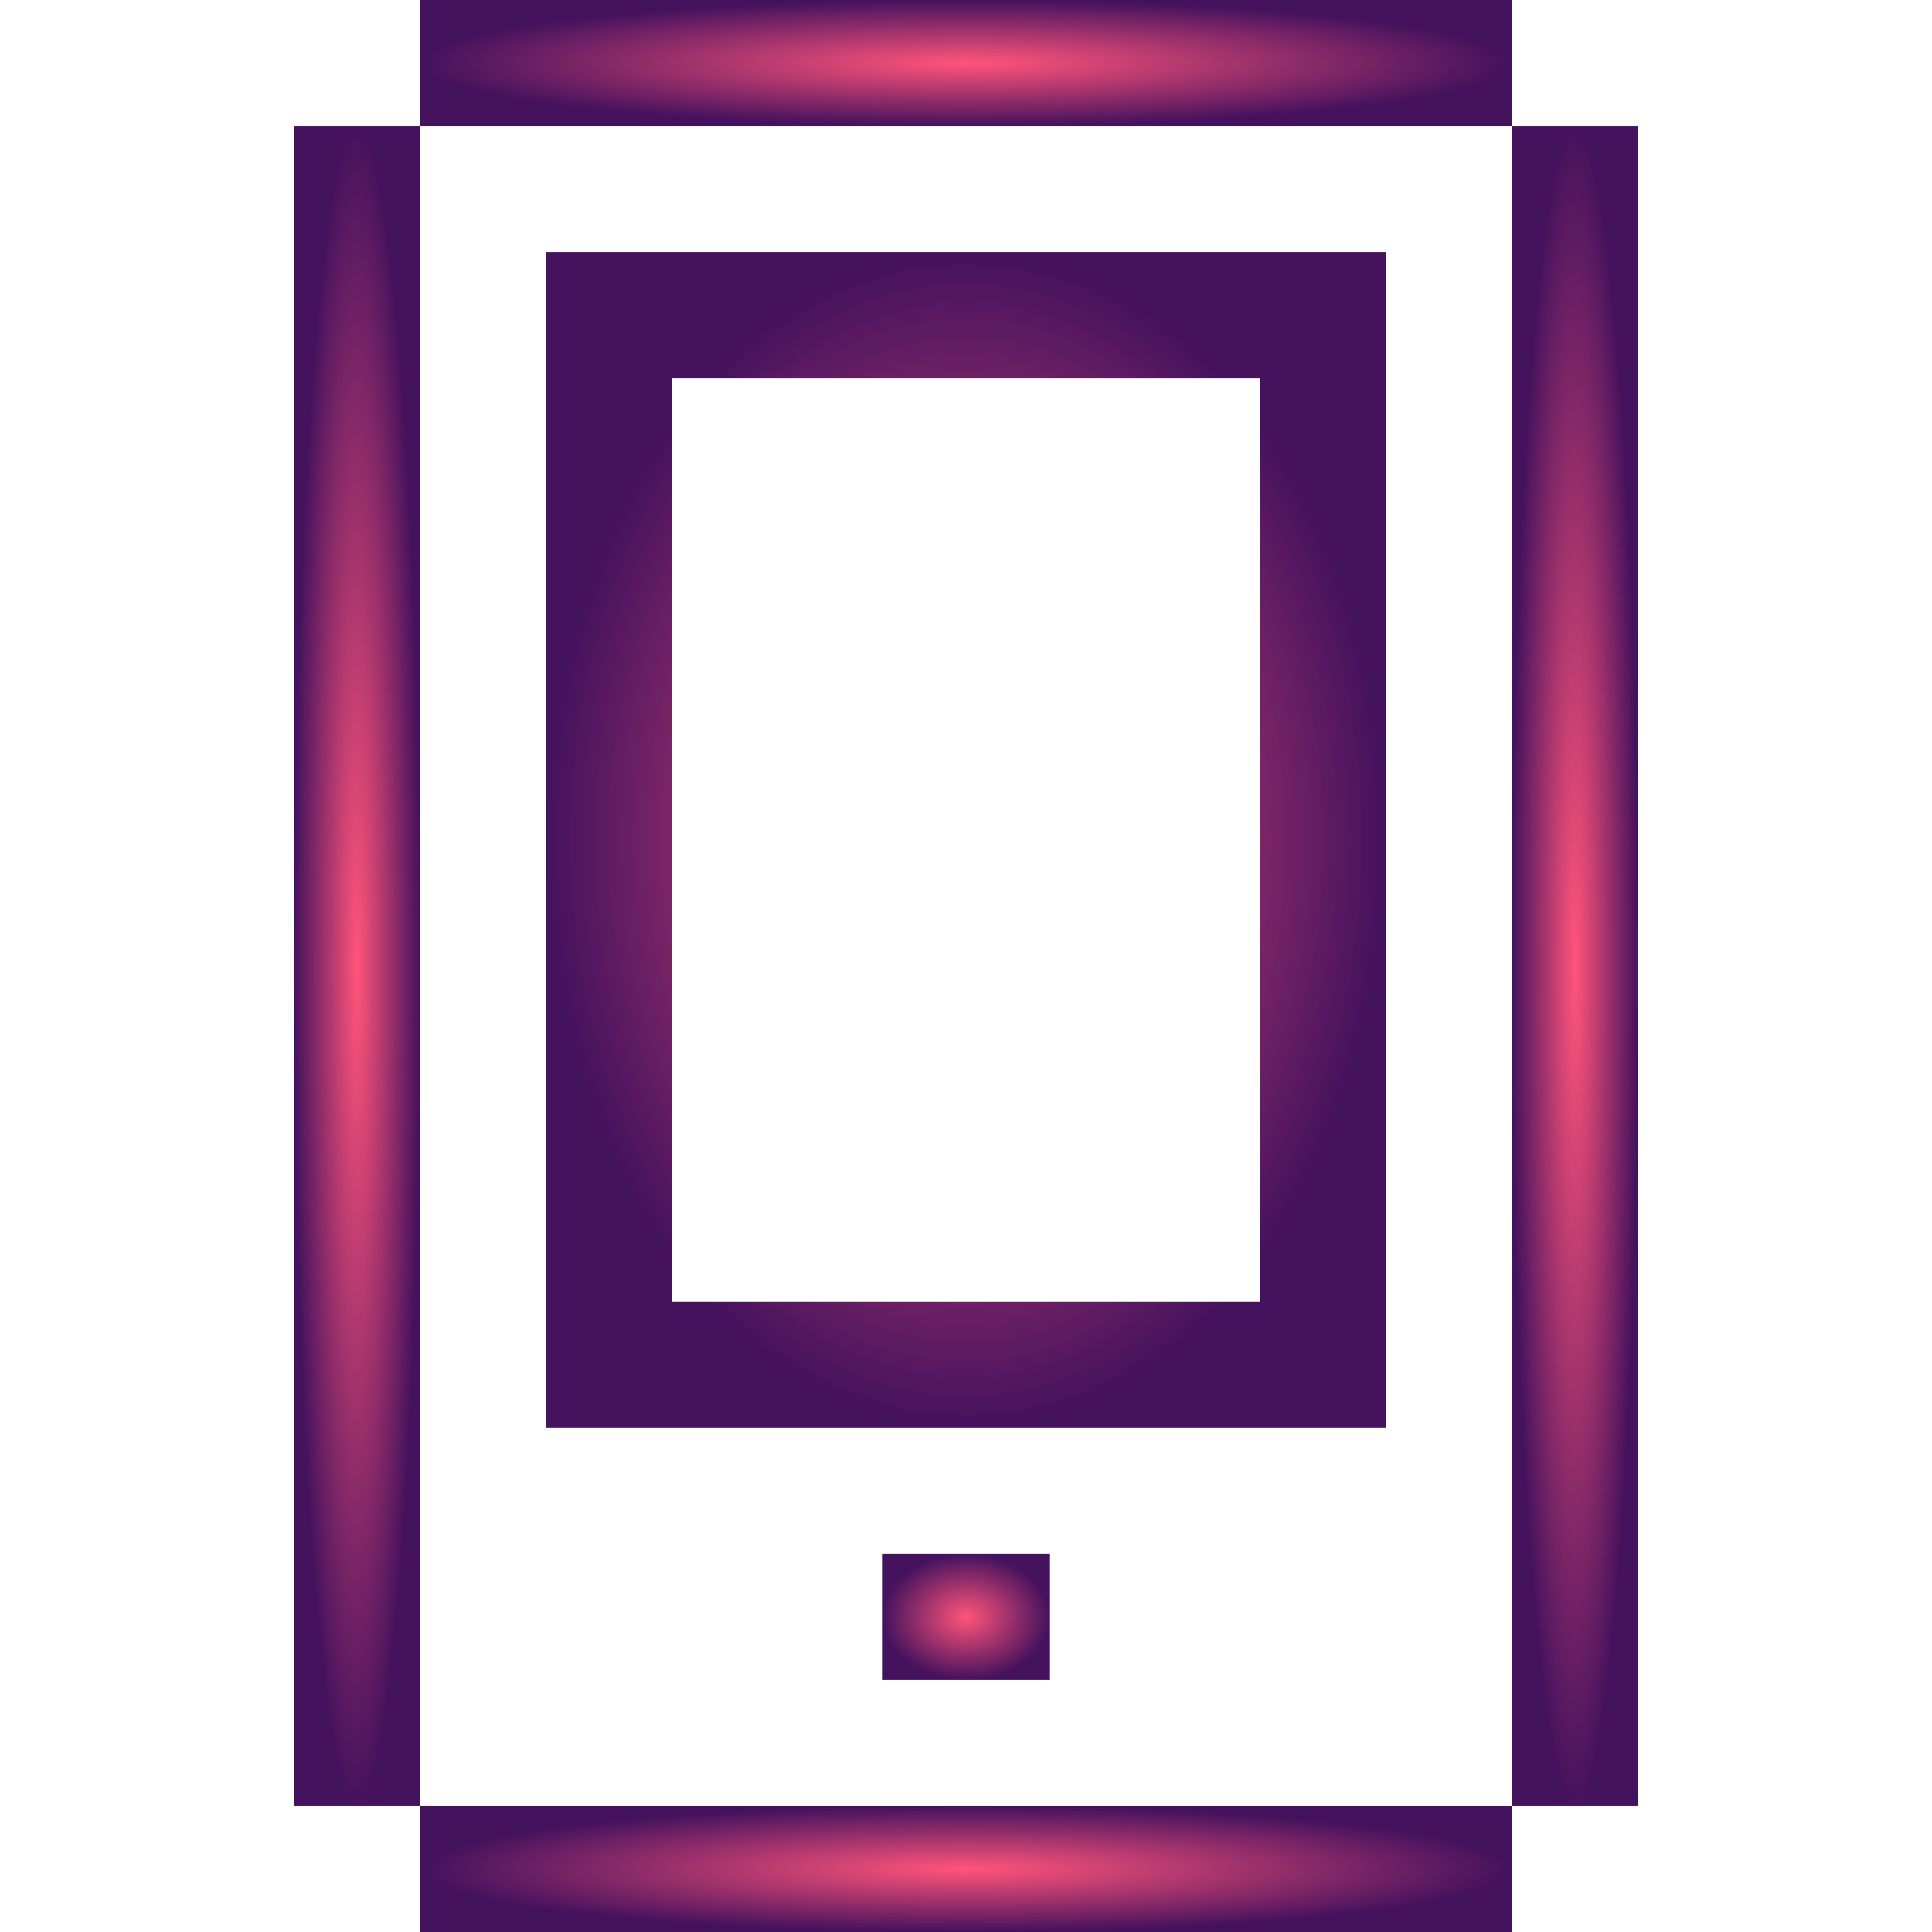 <svg width="512" height="512" viewBox="0 0 512 512" fill="none" xmlns="http://www.w3.org/2000/svg">
<path d="M111.304 33.391H77.913V478.608H111.304V33.391Z" fill="url(#paint0_radial_106_149)"/>
<path d="M434.087 33.391H400.696V478.608H434.087V33.391Z" fill="url(#paint1_radial_106_149)"/>
<path d="M400.695 0H111.304V33.391H400.695V0Z" fill="url(#paint2_radial_106_149)"/>
<path d="M144.696 66.783V378.435H367.305V66.783H144.696ZM333.913 345.043H178.087V100.173H333.913V345.043Z" fill="url(#paint3_radial_106_149)"/>
<path d="M400.695 478.609H111.304V512H400.695V478.609Z" fill="url(#paint4_radial_106_149)"/>
<path d="M278.261 411.826H233.739V445.217H278.261V411.826Z" fill="url(#paint5_radial_106_149)"/>
<defs>
<radialGradient id="paint0_radial_106_149" cx="0" cy="0" r="1" gradientUnits="userSpaceOnUse" gradientTransform="translate(94.609 255.999) rotate(90) scale(222.609 16.695)">
<stop stop-color="#FF547A"/>
<stop offset="1" stop-color="#45125E"/>
</radialGradient>
<radialGradient id="paint1_radial_106_149" cx="0" cy="0" r="1" gradientUnits="userSpaceOnUse" gradientTransform="translate(417.392 255.999) rotate(90) scale(222.609 16.695)">
<stop stop-color="#FF547A"/>
<stop offset="1" stop-color="#45125E"/>
</radialGradient>
<radialGradient id="paint2_radial_106_149" cx="0" cy="0" r="1" gradientUnits="userSpaceOnUse" gradientTransform="translate(256 16.695) rotate(90) scale(16.695 144.695)">
<stop stop-color="#FF547A"/>
<stop offset="1" stop-color="#45125E"/>
</radialGradient>
<radialGradient id="paint3_radial_106_149" cx="0" cy="0" r="1" gradientUnits="userSpaceOnUse" gradientTransform="translate(256 222.609) rotate(90) scale(155.826 111.304)">
<stop stop-color="#FF547A"/>
<stop offset="1" stop-color="#45125E"/>
</radialGradient>
<radialGradient id="paint4_radial_106_149" cx="0" cy="0" r="1" gradientUnits="userSpaceOnUse" gradientTransform="translate(256 495.305) rotate(90) scale(16.695 144.695)">
<stop stop-color="#FF547A"/>
<stop offset="1" stop-color="#45125E"/>
</radialGradient>
<radialGradient id="paint5_radial_106_149" cx="0" cy="0" r="1" gradientUnits="userSpaceOnUse" gradientTransform="translate(256 428.521) rotate(90) scale(16.695 22.261)">
<stop stop-color="#FF547A"/>
<stop offset="1" stop-color="#45125E"/>
</radialGradient>
</defs>
</svg>
